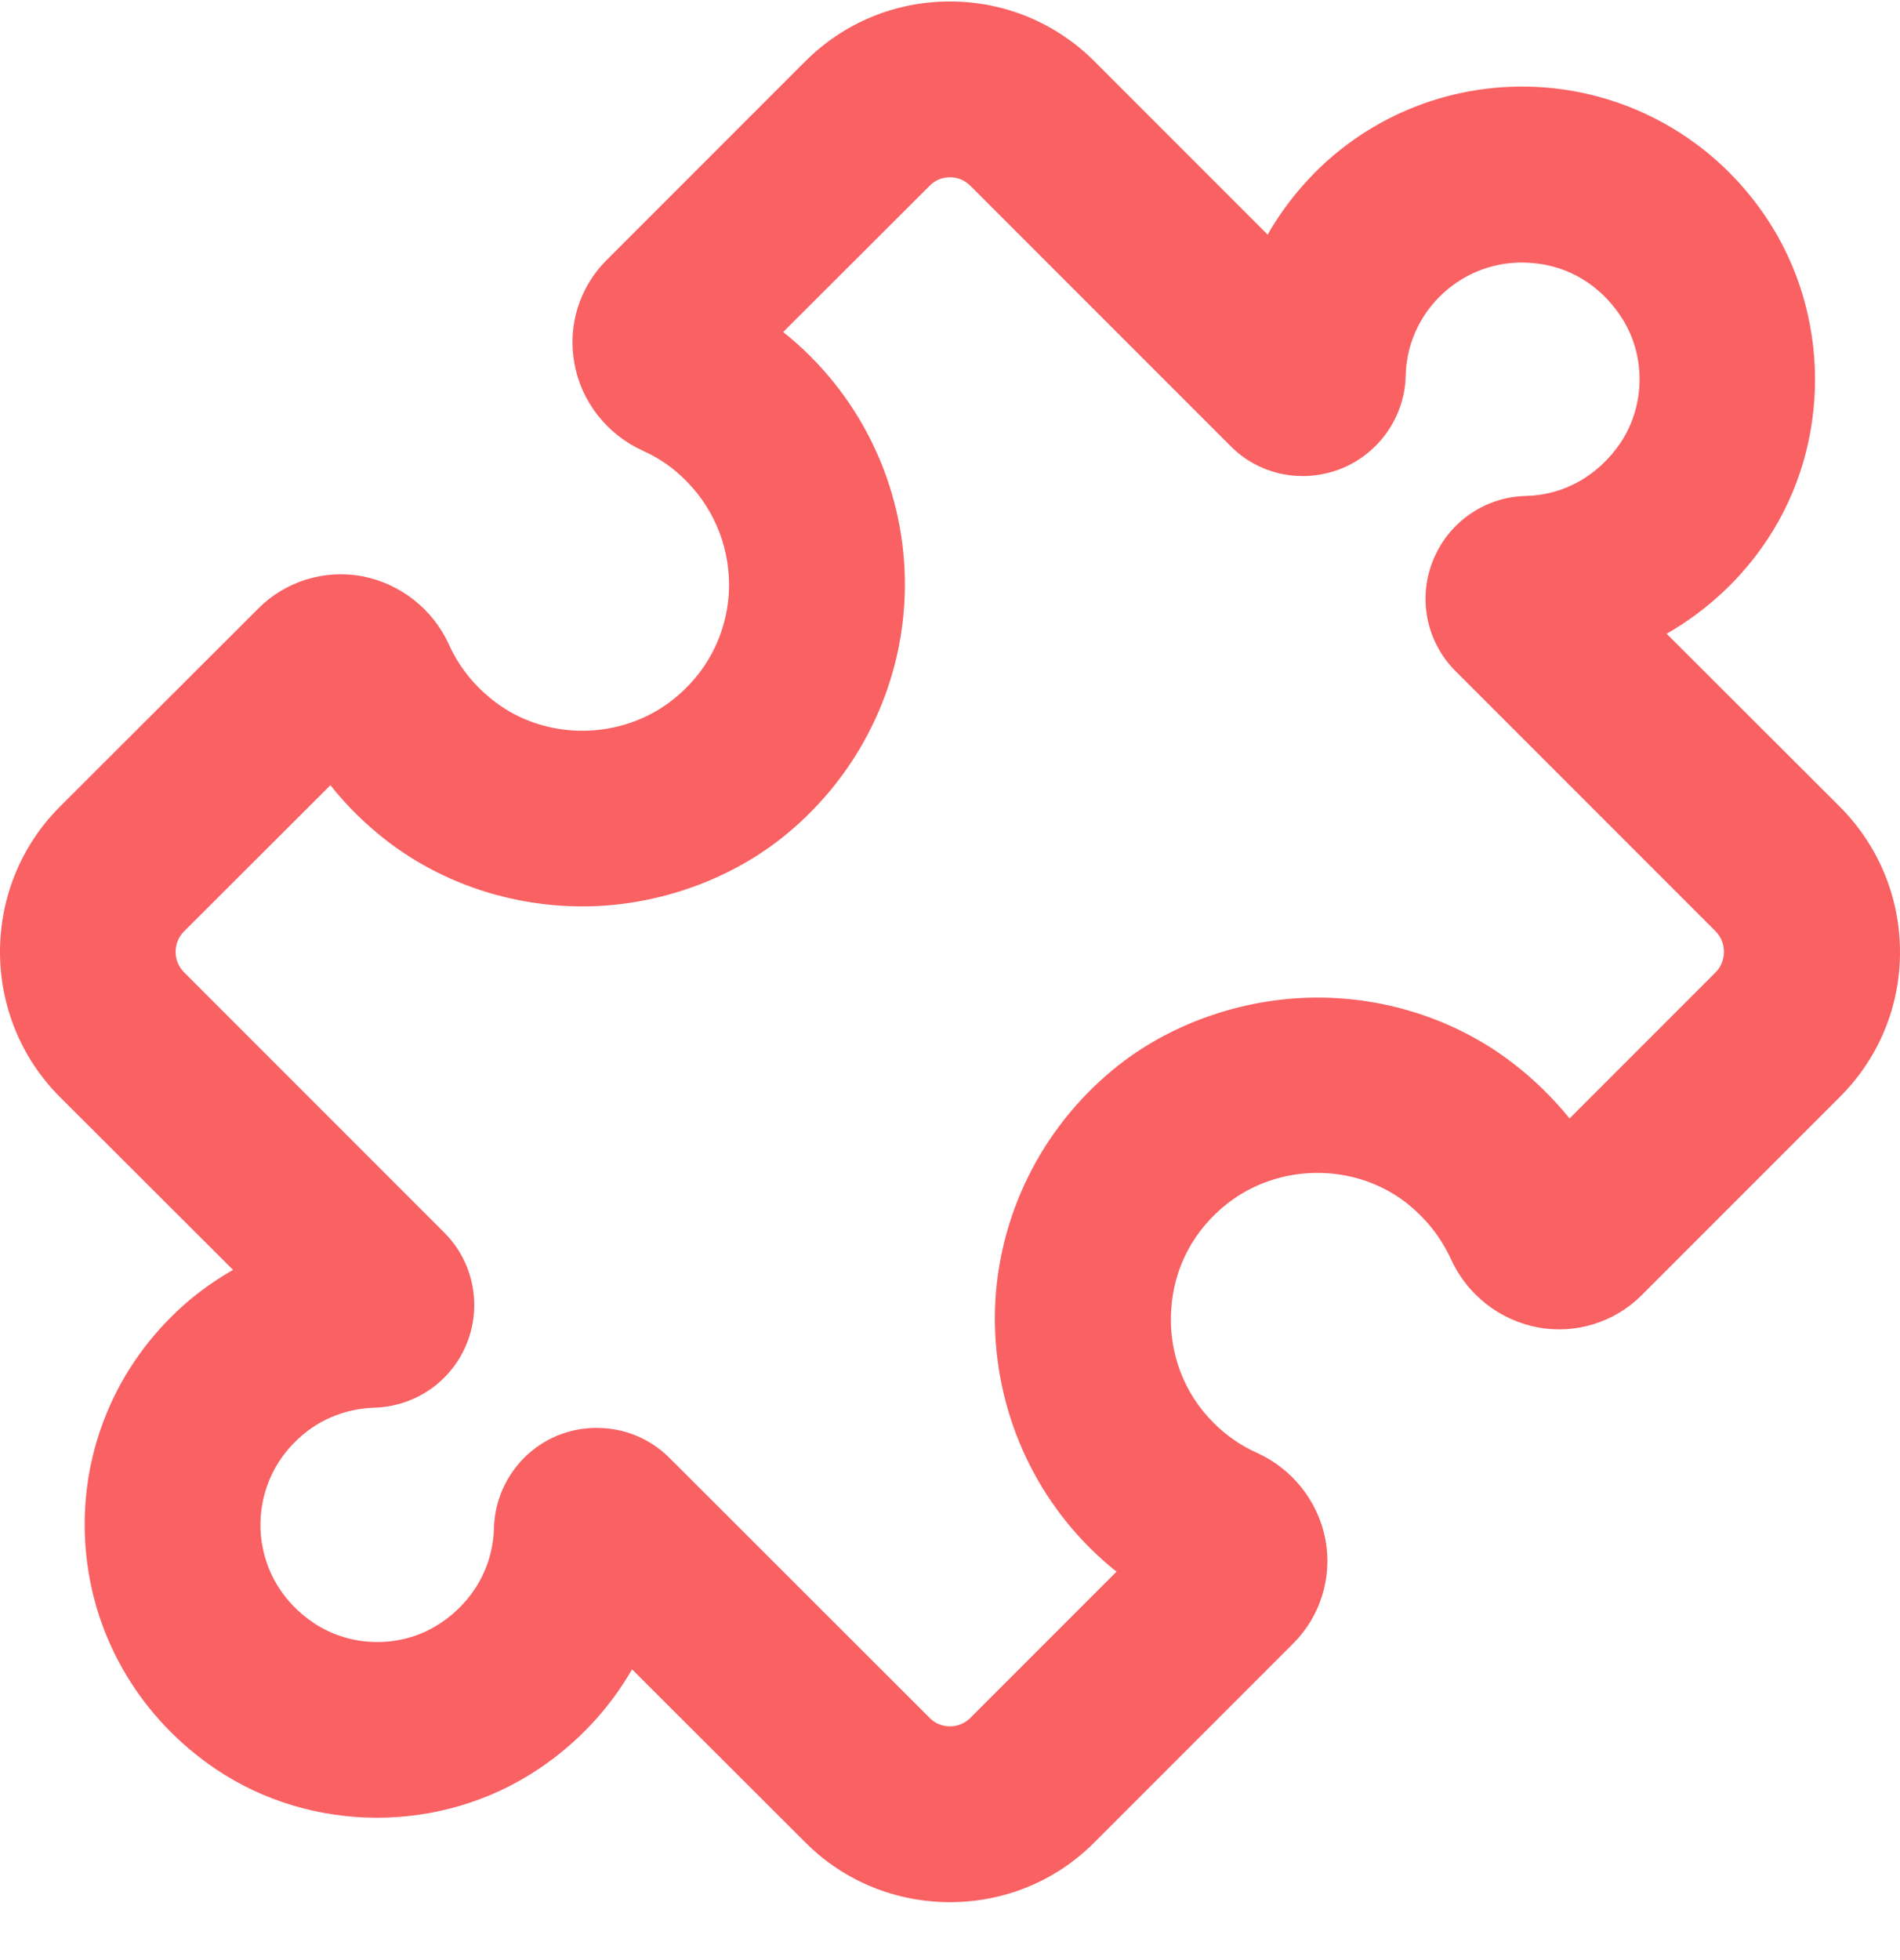 <svg width="32" height="33" viewBox="0 0 32 33" fill="none" xmlns="http://www.w3.org/2000/svg">
<g clip-path="url(#clip0_224_6058)">
<path d="M30.99 13.585L28.07 10.67C28.74 10.285 29.325 9.75 29.765 9.085C30.845 7.46 30.835 5.28 29.745 3.66C28.91 2.415 27.585 1.625 26.11 1.48C24.64 1.34 23.195 1.855 22.15 2.9C21.835 3.22 21.565 3.57 21.35 3.95L18.435 1.035C17.785 0.385 16.92 0.025 16 0.025H15.995C15.075 0.025 14.21 0.385 13.56 1.035L10.22 4.375C9.76 4.83 9.555 5.485 9.675 6.12C9.79 6.765 10.225 7.315 10.83 7.59C11.1 7.71 11.345 7.88 11.555 8.095C12.055 8.595 12.315 9.285 12.275 9.99C12.23 10.705 11.89 11.345 11.32 11.79C10.455 12.465 9.2 12.475 8.335 11.815C7.995 11.555 7.735 11.235 7.565 10.86C7.29 10.25 6.735 9.82 6.09 9.7C5.455 9.585 4.8 9.79 4.345 10.25L1.005 13.585C-0.335 14.93 -0.335 17.12 1.005 18.465L3.925 21.38C3.54 21.6 3.185 21.865 2.87 22.185C1.825 23.23 1.305 24.675 1.45 26.15C1.59 27.62 2.39 28.945 3.635 29.785C5.255 30.875 7.435 30.875 9.06 29.79C9.73 29.345 10.265 28.765 10.645 28.105L13.56 31.015C14.23 31.69 15.115 32.025 16 32.025C16.885 32.025 17.765 31.69 18.435 31.015L21.775 27.675C22.235 27.22 22.44 26.565 22.325 25.93C22.205 25.285 21.775 24.735 21.17 24.46C20.9 24.34 20.655 24.17 20.44 23.955C19.94 23.46 19.68 22.77 19.725 22.06C19.765 21.345 20.105 20.705 20.675 20.26C21.54 19.585 22.795 19.575 23.665 20.235C24 20.495 24.26 20.815 24.435 21.195C24.71 21.8 25.26 22.23 25.91 22.35C26.545 22.465 27.195 22.26 27.65 21.805L30.99 18.465C31.64 17.815 32 16.95 32 16.03C32 15.11 31.64 14.24 30.99 13.585ZM28.895 16.37L26.435 18.83C26.15 18.48 25.825 18.16 25.455 17.88C24.535 17.18 23.375 16.795 22.19 16.795C21.005 16.795 19.785 17.195 18.85 17.925C17.62 18.89 16.86 20.33 16.765 21.88C16.675 23.435 17.25 24.955 18.345 26.05C18.49 26.195 18.645 26.335 18.805 26.46L16.345 28.92C16.25 29.015 16.13 29.065 16 29.065C15.87 29.065 15.745 29.015 15.655 28.92L11.275 24.545C10.95 24.22 10.515 24.04 10.05 24.04C9.83 24.04 9.615 24.08 9.41 24.16C8.77 24.415 8.34 25.03 8.32 25.72C8.305 26.37 7.975 26.96 7.415 27.33C7.105 27.535 6.74 27.645 6.355 27.645C5.97 27.645 5.6 27.535 5.285 27.325C4.77 26.98 4.455 26.46 4.395 25.86C4.34 25.275 4.545 24.695 4.965 24.28C5.32 23.92 5.795 23.715 6.305 23.7C6.995 23.68 7.61 23.255 7.865 22.61C8.12 21.97 7.97 21.235 7.48 20.75L3.1 16.37C2.91 16.18 2.91 15.87 3.1 15.68L5.565 13.22C5.845 13.575 6.175 13.895 6.54 14.175C7.46 14.875 8.62 15.26 9.81 15.26C11 15.26 12.21 14.855 13.145 14.125C14.375 13.16 15.135 11.72 15.23 10.17C15.325 8.62 14.75 7.1 13.65 6C13.505 5.855 13.35 5.715 13.19 5.59L15.655 3.13C15.745 3.035 15.865 2.985 16 2.985C16.135 2.985 16.25 3.035 16.345 3.13L20.72 7.505C21.045 7.835 21.48 8.015 21.945 8.015C22.165 8.015 22.385 7.97 22.59 7.89C23.23 7.63 23.66 7.015 23.675 6.325C23.685 5.825 23.89 5.35 24.245 4.995C24.615 4.625 25.11 4.42 25.63 4.42C25.695 4.42 25.76 4.425 25.83 4.43C26.425 4.485 26.945 4.8 27.29 5.315C27.72 5.95 27.72 6.805 27.3 7.445C26.925 8.005 26.345 8.335 25.7 8.35C25.01 8.365 24.395 8.79 24.135 9.435C23.875 10.08 24.025 10.815 24.52 11.305L28.895 15.68C28.985 15.77 29.035 15.895 29.035 16.025C29.035 16.155 28.985 16.28 28.895 16.37Z" fill="#F96163"/>
</g>
<defs>
<clipPath id="clip0_224_6058">
<rect width="32" height="32" fill="white" transform="translate(0 0.025)"/>
</clipPath>
</defs>
</svg>
